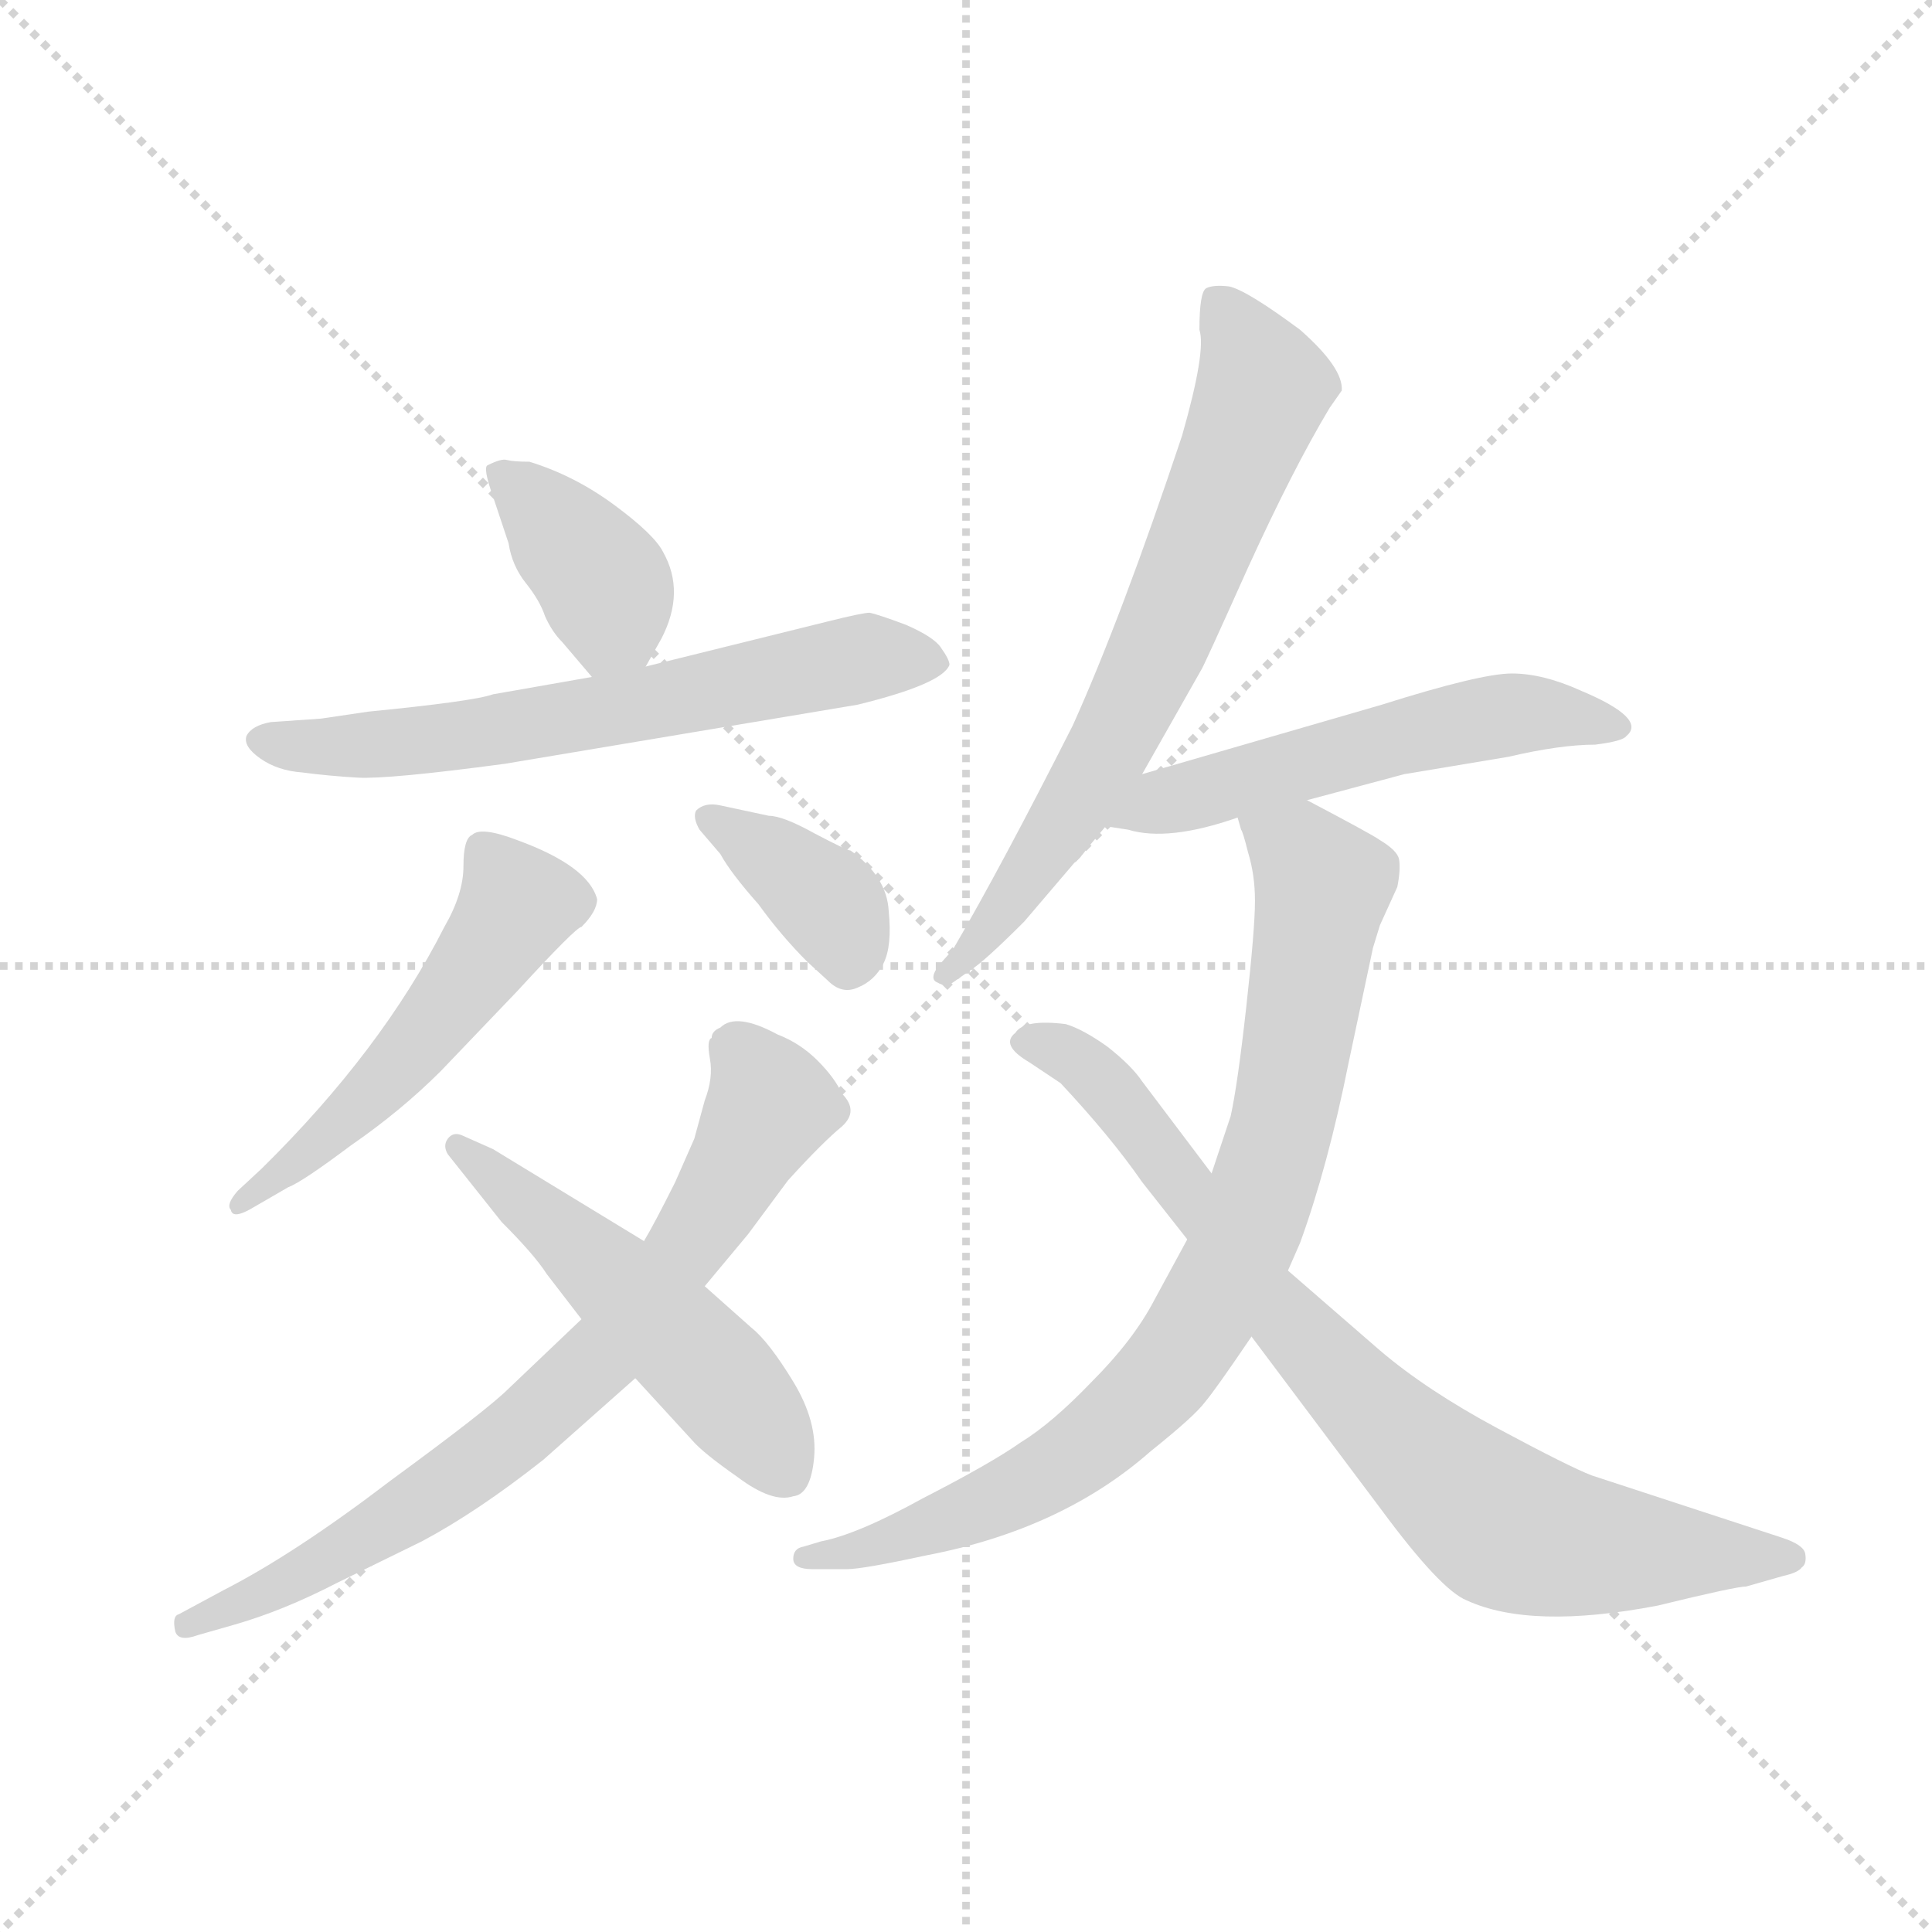 <svg version="1.1" viewBox="0 0 1024 1024" xmlns="http://www.w3.org/2000/svg">
  <g stroke="lightgray" stroke-dasharray="1,1" stroke-width="1" transform="scale(4, 4)">
    <line x1="0" y1="0" x2="256" y2="256"></line>
    <line x1="256" y1="0" x2="0" y2="256"></line>
    <line x1="128" y1="0" x2="128" y2="256"></line>
    <line x1="0" y1="128" x2="256" y2="128"></line>
  </g>
  <g transform="scale(0.92, -0.92) translate(60, -850)">
    <style type="text/css">
      
        @keyframes keyframes0 {
          from {
            stroke: blue;
            stroke-dashoffset: 386;
            stroke-width: 128;
          }
          56% {
            animation-timing-function: step-end;
            stroke: blue;
            stroke-dashoffset: 0;
            stroke-width: 128;
          }
          to {
            stroke: black;
            stroke-width: 1024;
          }
        }
        #make-me-a-hanzi-animation-0 {
          animation: keyframes0 0.564s both;
          animation-delay: 0s;
          animation-timing-function: linear;
        }
      
        @keyframes keyframes1 {
          from {
            stroke: blue;
            stroke-dashoffset: 649;
            stroke-width: 128;
          }
          68% {
            animation-timing-function: step-end;
            stroke: blue;
            stroke-dashoffset: 0;
            stroke-width: 128;
          }
          to {
            stroke: black;
            stroke-width: 1024;
          }
        }
        #make-me-a-hanzi-animation-1 {
          animation: keyframes1 0.778s both;
          animation-delay: 0.564s;
          animation-timing-function: linear;
        }
      
        @keyframes keyframes2 {
          from {
            stroke: blue;
            stroke-dashoffset: 529;
            stroke-width: 128;
          }
          63% {
            animation-timing-function: step-end;
            stroke: blue;
            stroke-dashoffset: 0;
            stroke-width: 128;
          }
          to {
            stroke: black;
            stroke-width: 1024;
          }
        }
        #make-me-a-hanzi-animation-2 {
          animation: keyframes2 0.681s both;
          animation-delay: 1.342s;
          animation-timing-function: linear;
        }
      
        @keyframes keyframes3 {
          from {
            stroke: blue;
            stroke-dashoffset: 378;
            stroke-width: 128;
          }
          55% {
            animation-timing-function: step-end;
            stroke: blue;
            stroke-dashoffset: 0;
            stroke-width: 128;
          }
          to {
            stroke: black;
            stroke-width: 1024;
          }
        }
        #make-me-a-hanzi-animation-3 {
          animation: keyframes3 0.558s both;
          animation-delay: 2.023s;
          animation-timing-function: linear;
        }
      
        @keyframes keyframes4 {
          from {
            stroke: blue;
            stroke-dashoffset: 753;
            stroke-width: 128;
          }
          71% {
            animation-timing-function: step-end;
            stroke: blue;
            stroke-dashoffset: 0;
            stroke-width: 128;
          }
          to {
            stroke: black;
            stroke-width: 1024;
          }
        }
        #make-me-a-hanzi-animation-4 {
          animation: keyframes4 0.863s both;
          animation-delay: 2.58s;
          animation-timing-function: linear;
        }
      
        @keyframes keyframes5 {
          from {
            stroke: blue;
            stroke-dashoffset: 522;
            stroke-width: 128;
          }
          63% {
            animation-timing-function: step-end;
            stroke: blue;
            stroke-dashoffset: 0;
            stroke-width: 128;
          }
          to {
            stroke: black;
            stroke-width: 1024;
          }
        }
        #make-me-a-hanzi-animation-5 {
          animation: keyframes5 0.675s both;
          animation-delay: 3.443s;
          animation-timing-function: linear;
        }
      
        @keyframes keyframes6 {
          from {
            stroke: blue;
            stroke-dashoffset: 700;
            stroke-width: 128;
          }
          69% {
            animation-timing-function: step-end;
            stroke: blue;
            stroke-dashoffset: 0;
            stroke-width: 128;
          }
          to {
            stroke: black;
            stroke-width: 1024;
          }
        }
        #make-me-a-hanzi-animation-6 {
          animation: keyframes6 0.82s both;
          animation-delay: 4.118s;
          animation-timing-function: linear;
        }
      
        @keyframes keyframes7 {
          from {
            stroke: blue;
            stroke-dashoffset: 551;
            stroke-width: 128;
          }
          64% {
            animation-timing-function: step-end;
            stroke: blue;
            stroke-dashoffset: 0;
            stroke-width: 128;
          }
          to {
            stroke: black;
            stroke-width: 1024;
          }
        }
        #make-me-a-hanzi-animation-7 {
          animation: keyframes7 0.698s both;
          animation-delay: 4.938s;
          animation-timing-function: linear;
        }
      
        @keyframes keyframes8 {
          from {
            stroke: blue;
            stroke-dashoffset: 850;
            stroke-width: 128;
          }
          73% {
            animation-timing-function: step-end;
            stroke: blue;
            stroke-dashoffset: 0;
            stroke-width: 128;
          }
          to {
            stroke: black;
            stroke-width: 1024;
          }
        }
        #make-me-a-hanzi-animation-8 {
          animation: keyframes8 0.942s both;
          animation-delay: 5.636s;
          animation-timing-function: linear;
        }
      
        @keyframes keyframes9 {
          from {
            stroke: blue;
            stroke-dashoffset: 815;
            stroke-width: 128;
          }
          73% {
            animation-timing-function: step-end;
            stroke: blue;
            stroke-dashoffset: 0;
            stroke-width: 128;
          }
          to {
            stroke: black;
            stroke-width: 1024;
          }
        }
        #make-me-a-hanzi-animation-9 {
          animation: keyframes9 0.913s both;
          animation-delay: 6.578s;
          animation-timing-function: linear;
        }
      
    </style>
    
      <path d="M 245 584 Q 236 584 232 585 Q 229 586 221 582 Q 218 581 224 564 L 233 537 Q 235 524 243 514 Q 251 504 254 495 Q 258 486 264 480 L 281 460 C 298 440 298 440 312 466 L 321 482 Q 335 509 322 532 Q 317 542 294 559 Q 271 576 245 584 Z" fill="lightgray"></path>
    
      <path d="M 281 460 L 224 450 Q 213 446 152 440 L 125 436 L 96 434 Q 85 432 82 426 Q 80 420 90 413 Q 100 406 114 405 Q 129 403 146 402 Q 164 401 231 410 L 434 444 Q 483 456 487 467 Q 487 470 482 477 Q 478 483 462 490 Q 446 496 441 497 Q 437 497 417 492 L 312 466 L 281 460 Z" fill="lightgray"></path>
    
      <path d="M 91 177 L 77 164 Q 70 156 73 153 Q 74 147 87 155 L 106 166 Q 114 169 142 190 Q 171 210 194 233 L 238 279 Q 272 316 275 316 Q 284 325 284 332 Q 279 351 238 366 Q 217 374 212 369 Q 207 367 207 351 Q 207 335 196 316 Q 160 245 91 177 Z" fill="lightgray"></path>
    
      <path d="M 343 372 L 355 358 Q 361 347 377 329 Q 390 311 405 296 L 417 285 Q 425 277 434 281 Q 444 285 449 295 Q 454 305 452 325 Q 451 345 430 360 Q 428 360 409 370 Q 391 380 383 380 L 355 386 Q 346 388 341 383 Q 339 379 343 372 Z" fill="lightgray"></path>
    
      <path d="M 275 90 L 233 50 Q 221 38 165 -3 Q 110 -45 69 -66 L 43 -80 Q 39 -81 41 -90 Q 43 -96 54 -92 L 75 -86 Q 103 -78 134 -62 L 183 -38 Q 215 -21 253 9 L 306 56 L 346 109 L 371 139 L 394 170 Q 414 192 425 201 Q 435 210 425 220 Q 421 229 411 239 Q 401 249 388 254 Q 364 267 355 258 Q 350 256 350 252 Q 347 251 349 240 Q 351 229 346 216 L 340 194 L 329 169 Q 317 145 311 135 L 275 90 Z" fill="lightgray"></path>
    
      <path d="M 255 116 L 275 90 L 306 56 L 339 20 Q 345 13 365 -1 Q 385 -16 397 -12 Q 407 -11 409 10 Q 411 31 397 54 Q 383 77 373 85 L 346 109 L 311 135 L 224 188 L 206 196 Q 201 198 198 194 Q 195 190 198 185 L 229 146 Q 248 127 255 116 Z" fill="lightgray"></path>
    
      <path d="M 598 404 L 632 464 Q 633 465 659 523 Q 685 580 706 615 L 713 625 Q 714 638 689 660 Q 658 683 648 685 Q 639 686 635 684 Q 631 682 631 660 Q 635 648 621 599 Q 586 494 558 432 Q 517 351 489 303 L 481 294 Q 475 286 480 284 Q 485 281 489 284 L 499 291 Q 507 296 530 319 L 559 353 Q 561 354 567 362 L 577 374 L 598 404 Z" fill="lightgray"></path>
    
      <path d="M 693 389 L 749 404 L 809 414 Q 839 421 859 421 Q 875 423 877 426 Q 889 436 851 452 Q 829 462 811 462 Q 793 462 736 444 L 598 404 C 569 396 547 379 577 374 L 590 372 Q 613 365 653 379 L 693 389 Z" fill="lightgray"></path>
    
      <path d="M 653 379 L 655 372 Q 656 371 659 359 Q 663 346 663 331 Q 663 315 658 270 Q 653 225 649 207 L 638 174 L 624 136 L 605 101 Q 593 78 569 54 Q 546 30 528 19 Q 511 7 472 -13 Q 434 -34 413 -38 L 403 -41 Q 397 -42 397 -48 Q 397 -54 408 -54 L 428 -54 Q 437 -54 474 -46 Q 552 -31 603 14 Q 628 34 634 42 Q 640 49 661 80 L 682 118 L 689 134 Q 705 178 717 238 L 731 304 L 735 317 L 745 339 Q 747 349 746 355 Q 745 360 735 366 Q 731 369 693 389 C 666 403 644 408 653 379 Z" fill="lightgray"></path>
    
      <path d="M 638 174 L 598 227 Q 592 236 578 247 Q 564 257 554 260 Q 530 263 525 255 Q 516 248 533 238 L 551 226 Q 580 195 598 169 L 624 136 L 661 80 L 736 -20 Q 770 -66 785 -72 Q 822 -89 895 -75 Q 940 -64 946 -64 L 967 -58 Q 976 -56 978 -53 Q 981 -51 980 -45 Q 979 -40 967 -36 L 857 0 Q 844 5 803 27 Q 762 49 735 72 L 682 118 L 638 174 Z" fill="lightgray"></path>
    
    
      <clipPath id="make-me-a-hanzi-clip-0">
        <path d="M 245 584 Q 236 584 232 585 Q 229 586 221 582 Q 218 581 224 564 L 233 537 Q 235 524 243 514 Q 251 504 254 495 Q 258 486 264 480 L 281 460 C 298 440 298 440 312 466 L 321 482 Q 335 509 322 532 Q 317 542 294 559 Q 271 576 245 584 Z"></path>
      </clipPath>
      <path clip-path="url(#make-me-a-hanzi-clip-0)" d="M 228 578 L 287 516 L 292 494 L 286 473" fill="none" id="make-me-a-hanzi-animation-0" stroke-dasharray="258 516" stroke-linecap="round"></path>
    
      <clipPath id="make-me-a-hanzi-clip-1">
        <path d="M 281 460 L 224 450 Q 213 446 152 440 L 125 436 L 96 434 Q 85 432 82 426 Q 80 420 90 413 Q 100 406 114 405 Q 129 403 146 402 Q 164 401 231 410 L 434 444 Q 483 456 487 467 Q 487 470 482 477 Q 478 483 462 490 Q 446 496 441 497 Q 437 497 417 492 L 312 466 L 281 460 Z"></path>
      </clipPath>
      <path clip-path="url(#make-me-a-hanzi-clip-1)" d="M 91 422 L 142 420 L 216 427 L 431 470 L 479 469" fill="none" id="make-me-a-hanzi-animation-1" stroke-dasharray="521 1042" stroke-linecap="round"></path>
    
      <clipPath id="make-me-a-hanzi-clip-2">
        <path d="M 91 177 L 77 164 Q 70 156 73 153 Q 74 147 87 155 L 106 166 Q 114 169 142 190 Q 171 210 194 233 L 238 279 Q 272 316 275 316 Q 284 325 284 332 Q 279 351 238 366 Q 217 374 212 369 Q 207 367 207 351 Q 207 335 196 316 Q 160 245 91 177 Z"></path>
      </clipPath>
      <path clip-path="url(#make-me-a-hanzi-clip-2)" d="M 218 361 L 238 329 L 225 306 L 149 215 L 80 157" fill="none" id="make-me-a-hanzi-animation-2" stroke-dasharray="401 802" stroke-linecap="round"></path>
    
      <clipPath id="make-me-a-hanzi-clip-3">
        <path d="M 343 372 L 355 358 Q 361 347 377 329 Q 390 311 405 296 L 417 285 Q 425 277 434 281 Q 444 285 449 295 Q 454 305 452 325 Q 451 345 430 360 Q 428 360 409 370 Q 391 380 383 380 L 355 386 Q 346 388 341 383 Q 339 379 343 372 Z"></path>
      </clipPath>
      <path clip-path="url(#make-me-a-hanzi-clip-3)" d="M 349 379 L 415 332 L 426 313 L 428 294" fill="none" id="make-me-a-hanzi-animation-3" stroke-dasharray="250 500" stroke-linecap="round"></path>
    
      <clipPath id="make-me-a-hanzi-clip-4">
        <path d="M 275 90 L 233 50 Q 221 38 165 -3 Q 110 -45 69 -66 L 43 -80 Q 39 -81 41 -90 Q 43 -96 54 -92 L 75 -86 Q 103 -78 134 -62 L 183 -38 Q 215 -21 253 9 L 306 56 L 346 109 L 371 139 L 394 170 Q 414 192 425 201 Q 435 210 425 220 Q 421 229 411 239 Q 401 249 388 254 Q 364 267 355 258 Q 350 256 350 252 Q 347 251 349 240 Q 351 229 346 216 L 340 194 L 329 169 Q 317 145 311 135 L 275 90 Z"></path>
      </clipPath>
      <path clip-path="url(#make-me-a-hanzi-clip-4)" d="M 365 245 L 383 213 L 333 128 L 286 68 L 234 21 L 179 -18 L 121 -54 L 48 -86" fill="none" id="make-me-a-hanzi-animation-4" stroke-dasharray="625 1250" stroke-linecap="round"></path>
    
      <clipPath id="make-me-a-hanzi-clip-5">
        <path d="M 255 116 L 275 90 L 306 56 L 339 20 Q 345 13 365 -1 Q 385 -16 397 -12 Q 407 -11 409 10 Q 411 31 397 54 Q 383 77 373 85 L 346 109 L 311 135 L 224 188 L 206 196 Q 201 198 198 194 Q 195 190 198 185 L 229 146 Q 248 127 255 116 Z"></path>
      </clipPath>
      <path clip-path="url(#make-me-a-hanzi-clip-5)" d="M 203 190 L 346 64 L 392 4" fill="none" id="make-me-a-hanzi-animation-5" stroke-dasharray="394 788" stroke-linecap="round"></path>
    
      <clipPath id="make-me-a-hanzi-clip-6">
        <path d="M 598 404 L 632 464 Q 633 465 659 523 Q 685 580 706 615 L 713 625 Q 714 638 689 660 Q 658 683 648 685 Q 639 686 635 684 Q 631 682 631 660 Q 635 648 621 599 Q 586 494 558 432 Q 517 351 489 303 L 481 294 Q 475 286 480 284 Q 485 281 489 284 L 499 291 Q 507 296 530 319 L 559 353 Q 561 354 567 362 L 577 374 L 598 404 Z"></path>
      </clipPath>
      <path clip-path="url(#make-me-a-hanzi-clip-6)" d="M 642 677 L 668 627 L 628 524 L 563 391 L 515 320 L 485 289" fill="none" id="make-me-a-hanzi-animation-6" stroke-dasharray="572 1144" stroke-linecap="round"></path>
    
      <clipPath id="make-me-a-hanzi-clip-7">
        <path d="M 693 389 L 749 404 L 809 414 Q 839 421 859 421 Q 875 423 877 426 Q 889 436 851 452 Q 829 462 811 462 Q 793 462 736 444 L 598 404 C 569 396 547 379 577 374 L 590 372 Q 613 365 653 379 L 693 389 Z"></path>
      </clipPath>
      <path clip-path="url(#make-me-a-hanzi-clip-7)" d="M 584 377 L 772 432 L 815 439 L 870 432" fill="none" id="make-me-a-hanzi-animation-7" stroke-dasharray="423 846" stroke-linecap="round"></path>
    
      <clipPath id="make-me-a-hanzi-clip-8">
        <path d="M 653 379 L 655 372 Q 656 371 659 359 Q 663 346 663 331 Q 663 315 658 270 Q 653 225 649 207 L 638 174 L 624 136 L 605 101 Q 593 78 569 54 Q 546 30 528 19 Q 511 7 472 -13 Q 434 -34 413 -38 L 403 -41 Q 397 -42 397 -48 Q 397 -54 408 -54 L 428 -54 Q 437 -54 474 -46 Q 552 -31 603 14 Q 628 34 634 42 Q 640 49 661 80 L 682 118 L 689 134 Q 705 178 717 238 L 731 304 L 735 317 L 745 339 Q 747 349 746 355 Q 745 360 735 366 Q 731 369 693 389 C 666 403 644 408 653 379 Z"></path>
      </clipPath>
      <path clip-path="url(#make-me-a-hanzi-clip-8)" d="M 660 377 L 691 357 L 702 339 L 679 204 L 663 150 L 632 87 L 593 40 L 536 -3 L 461 -37 L 404 -48" fill="none" id="make-me-a-hanzi-animation-8" stroke-dasharray="722 1444" stroke-linecap="round"></path>
    
      <clipPath id="make-me-a-hanzi-clip-9">
        <path d="M 638 174 L 598 227 Q 592 236 578 247 Q 564 257 554 260 Q 530 263 525 255 Q 516 248 533 238 L 551 226 Q 580 195 598 169 L 624 136 L 661 80 L 736 -20 Q 770 -66 785 -72 Q 822 -89 895 -75 Q 940 -64 946 -64 L 967 -58 Q 976 -56 978 -53 Q 981 -51 980 -45 Q 979 -40 967 -36 L 857 0 Q 844 5 803 27 Q 762 49 735 72 L 682 118 L 638 174 Z"></path>
      </clipPath>
      <path clip-path="url(#make-me-a-hanzi-clip-9)" d="M 533 248 L 546 247 L 573 229 L 665 107 L 737 30 L 799 -24 L 846 -40 L 969 -47" fill="none" id="make-me-a-hanzi-animation-9" stroke-dasharray="687 1374" stroke-linecap="round"></path>
    
  </g>
</svg>